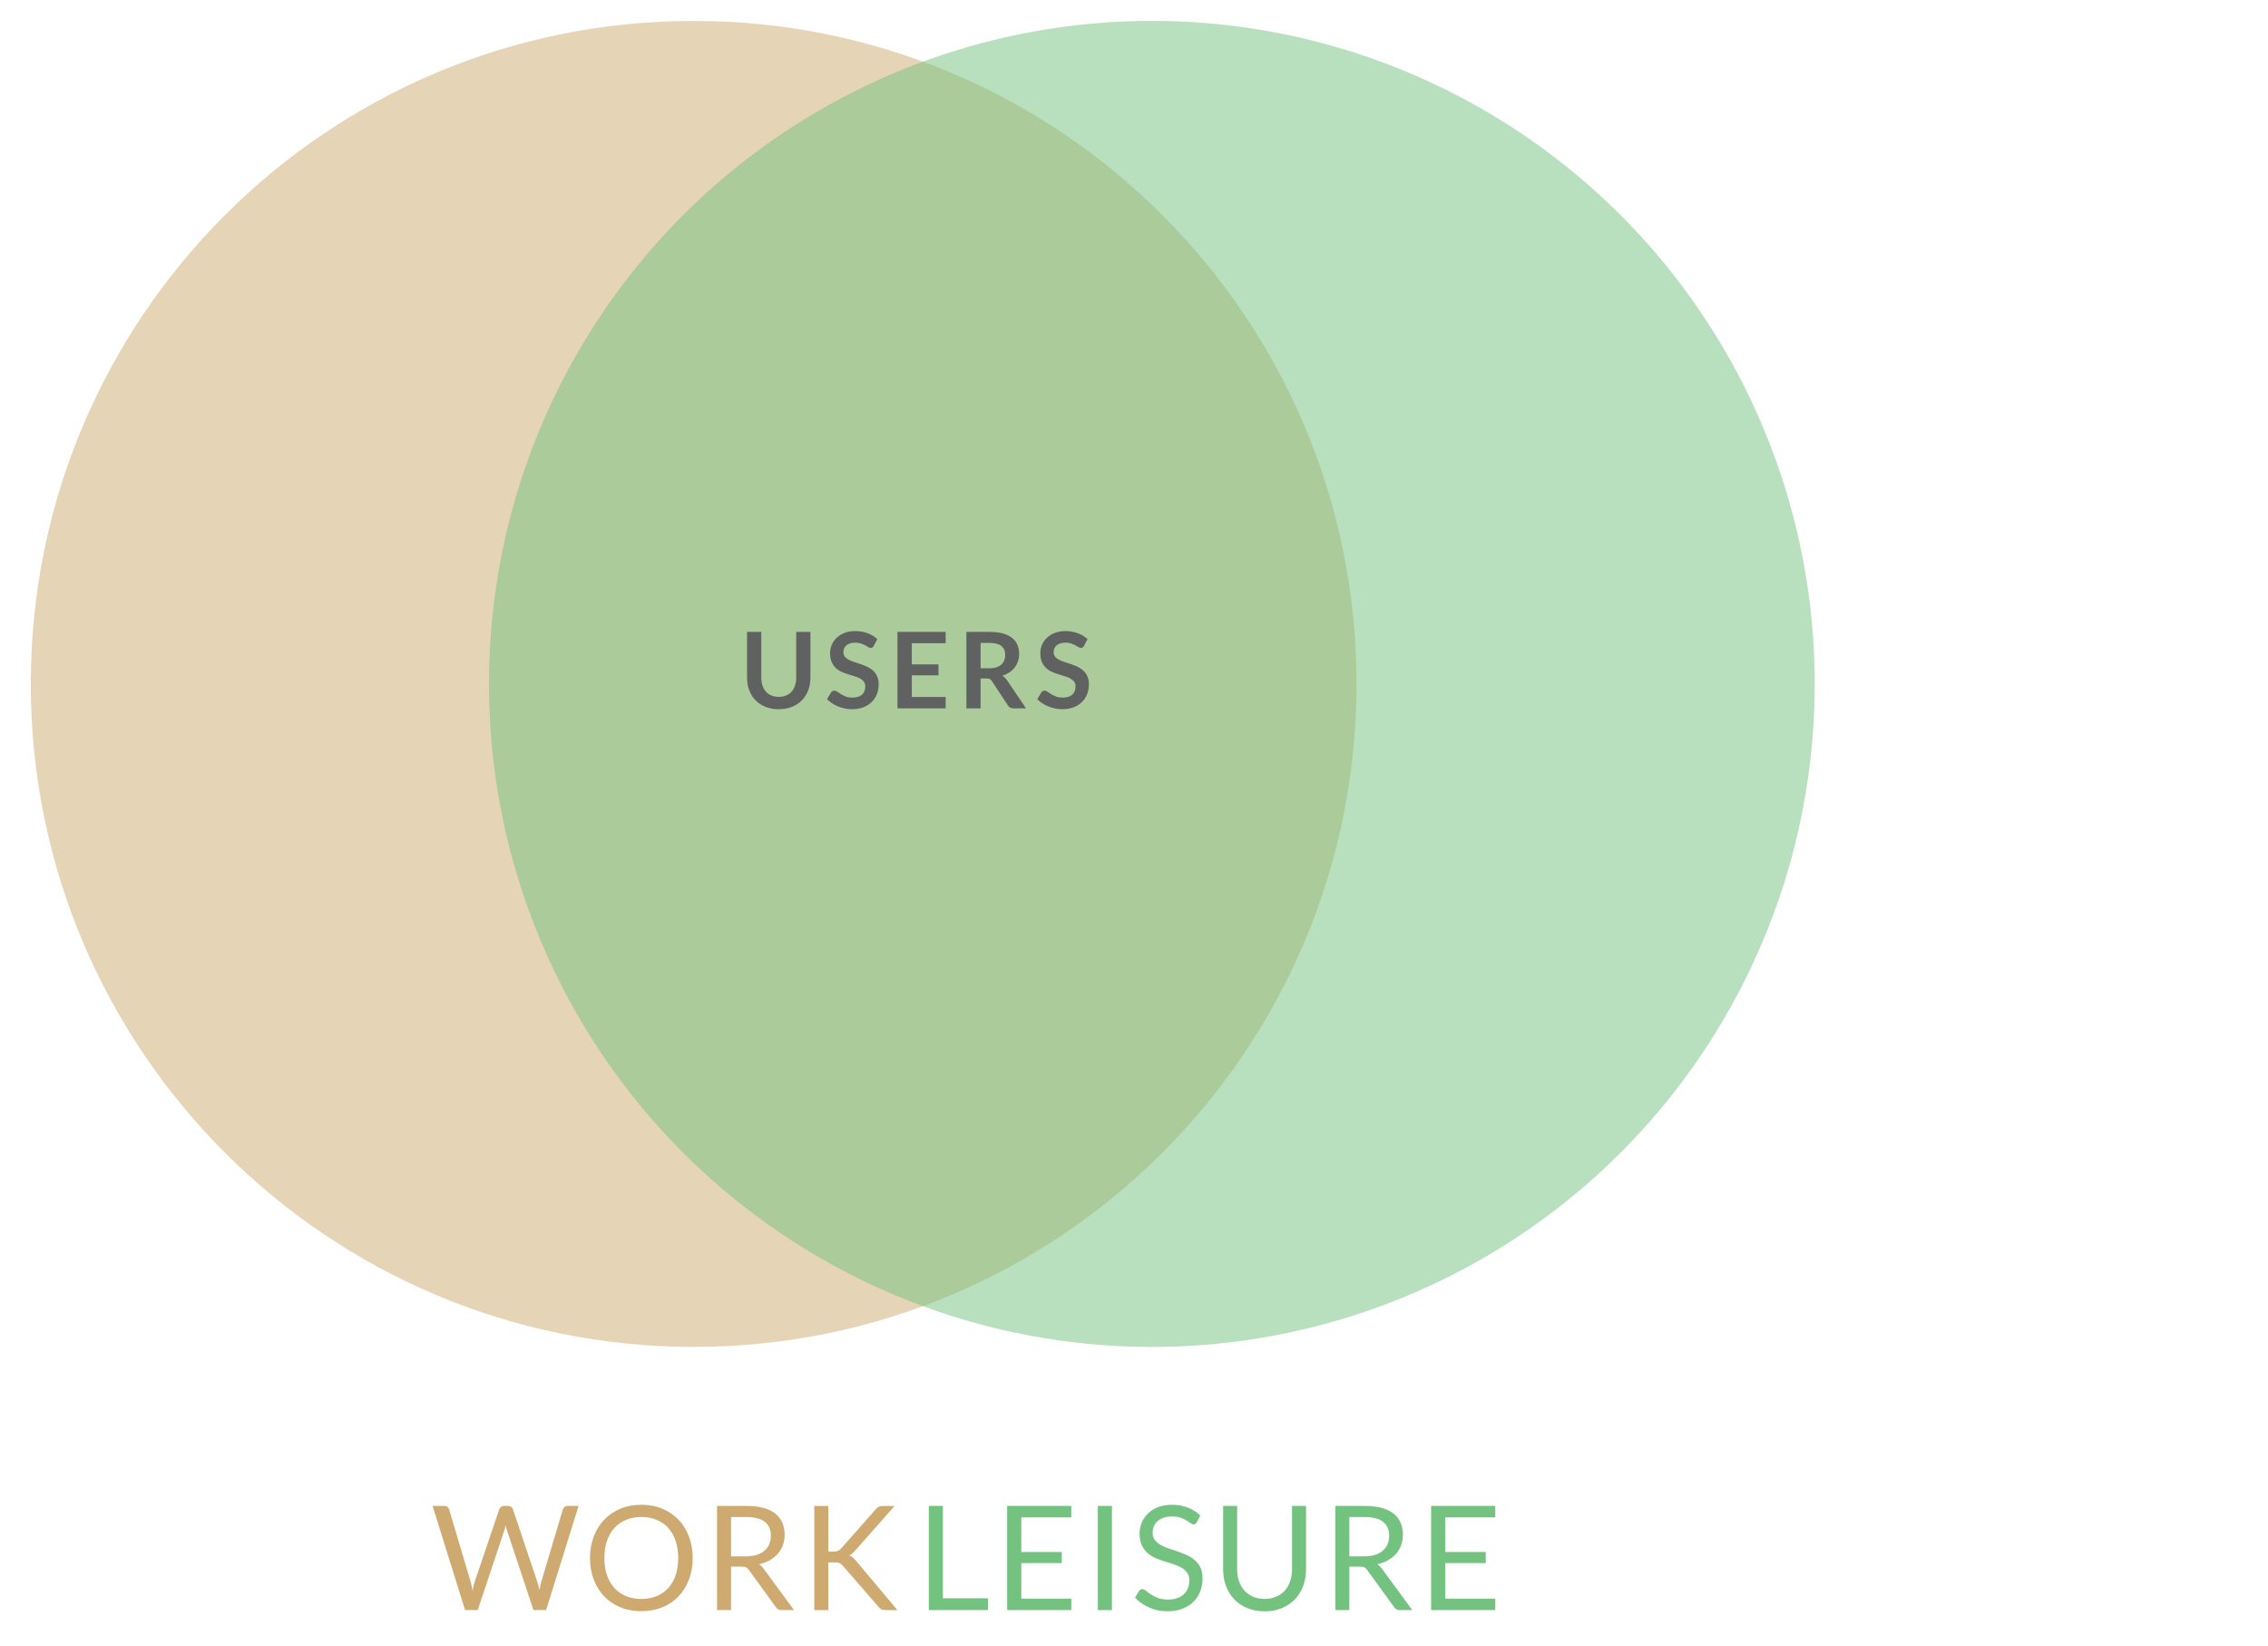 <?xml version="1.0" encoding="utf-8"?>
<!-- Generator: Adobe Illustrator 16.0.0, SVG Export Plug-In . SVG Version: 6.00 Build 0)  -->
<!DOCTYPE svg PUBLIC "-//W3C//DTD SVG 1.1//EN" "http://www.w3.org/Graphics/SVG/1.1/DTD/svg11.dtd">
<svg version="1.1" id="Layer_1" xmlns="http://www.w3.org/2000/svg" xmlns:xlink="http://www.w3.org/1999/xlink" x="0px" y="0px"
	 width="466.484px" height="338.559px" viewBox="0 0 466.484 338.559" enable-background="new 0 0 466.484 338.559"
	 xml:space="preserve">
<path opacity="0.5" fill="#CEAA70" d="M279.013,140.639c0,75.297-61.042,136.339-136.338,136.339
	c-75.3,0-136.342-61.042-136.342-136.339c0-75.3,61.042-136.342,136.342-136.342C217.971,4.297,279.013,65.34,279.013,140.639z"/>
<circle opacity="0.5" fill="#73C27F" cx="236.911" cy="140.639" r="136.342"/>
<g>
	<path fill="#CEAA70" d="M88.977,309.677h2.406c0.259,0,0.473,0.065,0.643,0.194c0.169,0.13,0.284,0.294,0.344,0.493l4.424,14.888
		c0.08,0.27,0.152,0.559,0.217,0.867c0.064,0.309,0.127,0.633,0.187,0.972c0.07-0.339,0.14-0.665,0.209-0.979
		c0.069-0.313,0.149-0.6,0.239-0.859l5.037-14.888c0.06-0.169,0.177-0.326,0.351-0.471s0.386-0.217,0.636-0.217h0.837
		c0.259,0,0.471,0.065,0.635,0.194c0.165,0.13,0.281,0.294,0.351,0.493l5.007,14.888c0.18,0.519,0.339,1.111,0.479,1.779
		c0.06-0.329,0.114-0.643,0.165-0.942c0.05-0.299,0.114-0.577,0.194-0.837l4.439-14.888c0.049-0.179,0.162-0.338,0.336-0.478
		s0.386-0.21,0.635-0.21h2.257l-6.682,21.42h-2.601l-5.426-16.338c-0.11-0.309-0.209-0.667-0.299-1.076
		c-0.05,0.2-0.097,0.392-0.142,0.576s-0.092,0.351-0.142,0.5l-5.456,16.338h-2.601L88.977,309.677z"/>
	<path fill="#CEAA70" d="M142.473,320.395c0,1.604-0.254,3.076-0.763,4.417c-0.508,1.34-1.226,2.493-2.152,3.46
		s-2.04,1.717-3.341,2.25c-1.3,0.533-2.738,0.8-4.312,0.8c-1.575,0-3.01-0.267-4.305-0.8s-2.406-1.283-3.333-2.25
		s-1.645-2.12-2.152-3.46c-0.508-1.341-0.763-2.813-0.763-4.417s0.254-3.077,0.763-4.417c0.508-1.34,1.226-2.496,2.152-3.468
		s2.038-1.727,3.333-2.265s2.73-0.808,4.305-0.808c1.574,0,3.012,0.27,4.312,0.808c1.301,0.538,2.414,1.293,3.341,2.265
		s1.645,2.128,2.152,3.468C142.219,317.318,142.473,318.79,142.473,320.395z M139.499,320.395c0-1.315-0.18-2.496-0.538-3.543
		c-0.359-1.046-0.867-1.931-1.525-2.653c-0.658-0.722-1.455-1.277-2.392-1.666s-1.983-0.583-3.139-0.583
		c-1.146,0-2.188,0.194-3.124,0.583c-0.937,0.389-1.737,0.944-2.399,1.666c-0.663,0.723-1.173,1.607-1.532,2.653
		c-0.359,1.047-0.538,2.228-0.538,3.543s0.179,2.494,0.538,3.535c0.358,1.041,0.869,1.923,1.532,2.646s1.462,1.275,2.399,1.659
		c0.937,0.384,1.978,0.575,3.124,0.575c1.156,0,2.202-0.191,3.139-0.575s1.734-0.937,2.392-1.659s1.166-1.604,1.525-2.646
		C139.319,322.889,139.499,321.71,139.499,320.395z"/>
	<path fill="#CEAA70" d="M150.365,322.158v8.938h-2.885v-21.42h6.054c1.355,0,2.526,0.138,3.513,0.411
		c0.986,0.274,1.801,0.671,2.444,1.188c0.643,0.519,1.118,1.144,1.427,1.876s0.463,1.552,0.463,2.459
		c0,0.757-0.12,1.465-0.358,2.122c-0.239,0.658-0.586,1.248-1.039,1.771c-0.454,0.523-1.007,0.97-1.659,1.338
		c-0.653,0.369-1.393,0.647-2.22,0.837c0.359,0.209,0.678,0.514,0.957,0.912l6.248,8.505h-2.571c-0.528,0-0.917-0.204-1.166-0.613
		l-5.561-7.652c-0.169-0.239-0.354-0.411-0.553-0.516c-0.2-0.105-0.499-0.157-0.897-0.157H150.365z M150.365,320.051h3.034
		c0.847,0,1.592-0.103,2.235-0.307s1.181-0.493,1.614-0.867c0.434-0.373,0.76-0.819,0.979-1.338
		c0.219-0.518,0.329-1.091,0.329-1.719c0-1.275-0.421-2.237-1.263-2.885c-0.842-0.647-2.095-0.972-3.759-0.972h-3.169V320.051z"/>
	<path fill="#CEAA70" d="M170.365,319.065h1.091c0.378,0,0.68-0.048,0.904-0.143s0.436-0.256,0.635-0.485l7.13-8.072
		c0.219-0.249,0.431-0.426,0.635-0.53c0.204-0.104,0.466-0.157,0.785-0.157h2.466l-8.161,9.223c-0.209,0.229-0.406,0.424-0.59,0.583
		c-0.185,0.159-0.381,0.289-0.591,0.389c0.279,0.09,0.523,0.225,0.732,0.403c0.209,0.18,0.429,0.404,0.658,0.673l8.52,10.149h-2.511
		c-0.189,0-0.349-0.015-0.478-0.045c-0.13-0.03-0.242-0.069-0.336-0.119s-0.182-0.115-0.262-0.194
		c-0.08-0.08-0.159-0.165-0.239-0.255l-7.399-8.505c-0.109-0.119-0.211-0.222-0.306-0.307c-0.095-0.084-0.205-0.156-0.329-0.216
		c-0.125-0.061-0.269-0.103-0.433-0.128c-0.165-0.024-0.366-0.037-0.605-0.037h-1.315v9.806h-2.885v-21.42h2.885V319.065z"/>
</g>
<g>
	<path fill="#73C27F" d="M193.936,328.66h9.268v2.437h-12.167v-21.42h2.899V328.66z"/>
	<path fill="#73C27F" d="M220.348,309.677v2.362h-10.284v7.114h8.326v2.272h-8.326v7.31h10.284v2.361h-13.198v-21.42H220.348z"/>
	<path fill="#73C27F" d="M228.703,331.097h-2.899v-21.42h2.899V331.097z"/>
	<path fill="#73C27F" d="M246.162,313.026c-0.09,0.149-0.185,0.262-0.284,0.336c-0.1,0.075-0.229,0.112-0.389,0.112
		c-0.169,0-0.366-0.085-0.59-0.254c-0.225-0.17-0.509-0.356-0.853-0.561s-0.757-0.392-1.24-0.561
		c-0.483-0.17-1.069-0.254-1.757-0.254c-0.647,0-1.221,0.087-1.719,0.262c-0.498,0.174-0.914,0.41-1.248,0.71
		c-0.334,0.299-0.586,0.649-0.755,1.054c-0.17,0.403-0.254,0.839-0.254,1.308c0,0.598,0.146,1.094,0.44,1.487
		s0.683,0.729,1.166,1.009s1.031,0.521,1.645,0.725c0.612,0.205,1.24,0.417,1.884,0.636c0.643,0.219,1.271,0.466,1.883,0.74
		c0.613,0.273,1.161,0.62,1.645,1.038c0.483,0.419,0.872,0.933,1.166,1.54s0.44,1.355,0.44,2.242c0,0.937-0.159,1.816-0.479,2.638
		c-0.318,0.822-0.784,1.537-1.397,2.146c-0.612,0.607-1.365,1.086-2.257,1.435s-1.905,0.523-3.042,0.523
		c-1.385,0-2.648-0.252-3.789-0.755s-2.115-1.184-2.922-2.04l0.837-1.376c0.079-0.109,0.177-0.201,0.292-0.276
		c0.114-0.074,0.241-0.111,0.381-0.111c0.209,0,0.448,0.111,0.717,0.336c0.27,0.224,0.605,0.471,1.01,0.74
		c0.403,0.269,0.892,0.516,1.465,0.739c0.572,0.225,1.272,0.337,2.1,0.337c0.688,0,1.301-0.095,1.839-0.284s0.994-0.456,1.367-0.8
		c0.374-0.344,0.66-0.755,0.859-1.233s0.299-1.011,0.299-1.6c0-0.647-0.146-1.178-0.44-1.592c-0.294-0.413-0.68-0.76-1.158-1.039
		c-0.479-0.278-1.024-0.516-1.637-0.71c-0.613-0.194-1.241-0.394-1.884-0.598s-1.271-0.44-1.883-0.71
		c-0.613-0.269-1.159-0.617-1.637-1.046c-0.479-0.429-0.865-0.965-1.159-1.607s-0.441-1.437-0.441-2.384
		c0-0.757,0.147-1.489,0.441-2.197c0.294-0.707,0.72-1.335,1.278-1.884c0.558-0.548,1.248-0.986,2.07-1.315
		c0.822-0.328,1.766-0.493,2.832-0.493c1.196,0,2.287,0.189,3.273,0.568c0.987,0.379,1.849,0.927,2.586,1.645L246.162,313.026z"/>
	<path fill="#73C27F" d="M260.108,328.795c0.887,0,1.679-0.149,2.376-0.448c0.698-0.299,1.288-0.718,1.771-1.256
		s0.853-1.181,1.106-1.929c0.254-0.747,0.381-1.569,0.381-2.466v-13.02h2.885v13.02c0,1.235-0.196,2.382-0.59,3.438
		c-0.394,1.057-0.957,1.971-1.689,2.743s-1.627,1.378-2.683,1.816c-1.057,0.438-2.242,0.657-3.558,0.657s-2.502-0.219-3.558-0.657
		c-1.057-0.438-1.953-1.044-2.69-1.816s-1.303-1.687-1.696-2.743c-0.395-1.056-0.591-2.202-0.591-3.438v-13.02h2.885v13.005
		c0,0.896,0.127,1.719,0.381,2.466c0.255,0.747,0.623,1.391,1.106,1.929s1.076,0.959,1.778,1.263
		C258.426,328.643,259.22,328.795,260.108,328.795z"/>
	<path fill="#73C27F" d="M277.536,322.158v8.938h-2.885v-21.42h6.054c1.355,0,2.526,0.138,3.513,0.411
		c0.987,0.274,1.802,0.671,2.444,1.188c0.643,0.519,1.118,1.144,1.428,1.876c0.309,0.732,0.463,1.552,0.463,2.459
		c0,0.757-0.119,1.465-0.358,2.122c-0.239,0.658-0.586,1.248-1.039,1.771s-1.007,0.97-1.659,1.338
		c-0.652,0.369-1.393,0.647-2.22,0.837c0.358,0.209,0.678,0.514,0.957,0.912l6.248,8.505h-2.571c-0.528,0-0.917-0.204-1.166-0.613
		l-5.561-7.652c-0.169-0.239-0.354-0.411-0.553-0.516c-0.199-0.105-0.498-0.157-0.897-0.157H277.536z M277.536,320.051h3.035
		c0.847,0,1.592-0.103,2.234-0.307s1.181-0.493,1.614-0.867c0.434-0.373,0.76-0.819,0.979-1.338
		c0.219-0.518,0.328-1.091,0.328-1.719c0-1.275-0.421-2.237-1.263-2.885c-0.843-0.647-2.096-0.972-3.76-0.972h-3.169V320.051z"/>
	<path fill="#73C27F" d="M307.55,309.677v2.362h-10.284v7.114h8.326v2.272h-8.326v7.31h10.284v2.361h-13.199v-21.42H307.55z"/>
</g>
<g>
	<path fill="#606161" d="M160.166,143.305c0.565,0,1.071-0.094,1.517-0.283c0.445-0.188,0.822-0.453,1.13-0.793
		s0.543-0.754,0.707-1.239c0.163-0.486,0.245-1.029,0.245-1.631v-9.414h2.924v9.414c0,0.935-0.15,1.799-0.451,2.593
		s-0.734,1.479-1.299,2.055c-0.565,0.576-1.25,1.025-2.055,1.348c-0.805,0.323-1.71,0.484-2.718,0.484s-1.914-0.161-2.718-0.484
		c-0.805-0.322-1.488-0.771-2.049-1.348s-0.993-1.261-1.293-2.055s-0.451-1.658-0.451-2.593v-9.414h2.924v9.403
		c0,0.602,0.082,1.145,0.245,1.63c0.163,0.486,0.396,0.901,0.701,1.245c0.304,0.344,0.679,0.61,1.125,0.799
		S159.6,143.305,160.166,143.305z"/>
	<path fill="#606161" d="M179.722,132.804c-0.08,0.16-0.172,0.272-0.277,0.337c-0.105,0.065-0.23,0.098-0.375,0.098
		s-0.308-0.056-0.489-0.168s-0.395-0.237-0.642-0.375c-0.246-0.138-0.534-0.263-0.864-0.375c-0.33-0.112-0.72-0.169-1.169-0.169
		c-0.406,0-0.759,0.049-1.06,0.147c-0.301,0.098-0.555,0.234-0.761,0.408s-0.36,0.382-0.462,0.625s-0.152,0.509-0.152,0.799
		c0,0.37,0.104,0.678,0.31,0.924s0.48,0.457,0.821,0.63c0.34,0.174,0.728,0.33,1.163,0.467c0.435,0.138,0.878,0.285,1.332,0.44
		c0.453,0.156,0.897,0.337,1.332,0.543c0.435,0.207,0.823,0.468,1.164,0.783c0.34,0.315,0.614,0.701,0.82,1.158
		s0.31,1.011,0.31,1.664c0,0.71-0.122,1.375-0.364,1.995s-0.598,1.16-1.065,1.62c-0.467,0.46-1.038,0.823-1.712,1.087
		c-0.674,0.264-1.446,0.396-2.315,0.396c-0.5,0-0.993-0.049-1.479-0.146c-0.486-0.098-0.951-0.237-1.397-0.418
		s-0.863-0.399-1.25-0.652c-0.388-0.254-0.734-0.537-1.039-0.848l0.848-1.402c0.08-0.102,0.176-0.187,0.288-0.255
		s0.237-0.104,0.375-0.104c0.181,0,0.377,0.075,0.587,0.223c0.21,0.148,0.458,0.313,0.745,0.495
		c0.287,0.181,0.624,0.346,1.011,0.495s0.854,0.223,1.397,0.223c0.833,0,1.479-0.197,1.935-0.592s0.685-0.962,0.685-1.701
		c0-0.413-0.103-0.75-0.31-1.011s-0.48-0.48-0.821-0.658c-0.341-0.177-0.729-0.328-1.163-0.451
		c-0.435-0.123-0.877-0.257-1.326-0.402c-0.45-0.145-0.892-0.318-1.327-0.521c-0.435-0.203-0.822-0.467-1.163-0.793
		s-0.614-0.734-0.821-1.223s-0.31-1.093-0.31-1.81c0-0.572,0.114-1.13,0.342-1.674c0.229-0.544,0.562-1.026,1-1.446
		c0.438-0.42,0.977-0.757,1.614-1.011c0.638-0.253,1.366-0.38,2.185-0.38c0.928,0,1.783,0.145,2.566,0.435
		c0.783,0.29,1.449,0.696,2,1.218L179.722,132.804z"/>
	<path fill="#606161" d="M194.506,129.945v2.326h-6.968v4.359h5.49v2.25h-5.49v4.446h6.968v2.337h-9.915v-15.719H194.506z"/>
	<path fill="#606161" d="M201.692,139.522v6.142h-2.924v-15.719h4.794c1.072,0,1.991,0.11,2.756,0.332s1.392,0.531,1.88,0.93
		c0.489,0.398,0.848,0.875,1.077,1.429c0.228,0.555,0.342,1.165,0.342,1.832c0,0.529-0.078,1.029-0.234,1.5s-0.38,0.899-0.674,1.283
		c-0.293,0.384-0.656,0.721-1.087,1.011c-0.431,0.29-0.922,0.521-1.473,0.695c0.37,0.21,0.688,0.511,0.957,0.902l3.935,5.805h-2.63
		c-0.254,0-0.47-0.051-0.647-0.152c-0.178-0.101-0.328-0.246-0.451-0.435l-3.305-5.033c-0.124-0.188-0.259-0.322-0.408-0.402
		c-0.148-0.08-0.368-0.12-0.658-0.12H201.692z M201.692,137.424h1.826c0.551,0,1.031-0.069,1.44-0.207
		c0.409-0.138,0.746-0.328,1.011-0.571c0.265-0.243,0.462-0.531,0.593-0.864c0.13-0.333,0.196-0.699,0.196-1.098
		c0-0.797-0.263-1.41-0.789-1.837c-0.525-0.427-1.328-0.641-2.408-0.641h-1.87V137.424z"/>
	<path fill="#606161" d="M222.966,132.804c-0.08,0.16-0.172,0.272-0.277,0.337c-0.105,0.065-0.23,0.098-0.375,0.098
		s-0.308-0.056-0.489-0.168s-0.395-0.237-0.642-0.375c-0.246-0.138-0.534-0.263-0.864-0.375c-0.33-0.112-0.72-0.169-1.169-0.169
		c-0.406,0-0.759,0.049-1.06,0.147c-0.301,0.098-0.555,0.234-0.761,0.408s-0.36,0.382-0.462,0.625s-0.152,0.509-0.152,0.799
		c0,0.37,0.104,0.678,0.31,0.924s0.48,0.457,0.821,0.63c0.34,0.174,0.728,0.33,1.163,0.467c0.435,0.138,0.878,0.285,1.332,0.44
		c0.453,0.156,0.897,0.337,1.332,0.543c0.435,0.207,0.823,0.468,1.164,0.783c0.34,0.315,0.614,0.701,0.82,1.158
		s0.31,1.011,0.31,1.664c0,0.71-0.122,1.375-0.364,1.995s-0.598,1.16-1.065,1.62c-0.467,0.46-1.038,0.823-1.712,1.087
		c-0.674,0.264-1.446,0.396-2.315,0.396c-0.5,0-0.993-0.049-1.479-0.146c-0.486-0.098-0.951-0.237-1.397-0.418
		s-0.863-0.399-1.25-0.652c-0.388-0.254-0.734-0.537-1.039-0.848l0.848-1.402c0.08-0.102,0.176-0.187,0.288-0.255
		s0.237-0.104,0.375-0.104c0.181,0,0.377,0.075,0.587,0.223c0.21,0.148,0.458,0.313,0.745,0.495
		c0.287,0.181,0.624,0.346,1.011,0.495s0.854,0.223,1.397,0.223c0.833,0,1.479-0.197,1.935-0.592s0.685-0.962,0.685-1.701
		c0-0.413-0.103-0.75-0.31-1.011s-0.48-0.48-0.821-0.658c-0.341-0.177-0.729-0.328-1.163-0.451
		c-0.435-0.123-0.877-0.257-1.326-0.402c-0.45-0.145-0.892-0.318-1.327-0.521c-0.435-0.203-0.822-0.467-1.163-0.793
		s-0.614-0.734-0.821-1.223s-0.31-1.093-0.31-1.81c0-0.572,0.114-1.13,0.342-1.674c0.229-0.544,0.562-1.026,1-1.446
		c0.438-0.42,0.977-0.757,1.614-1.011c0.638-0.253,1.366-0.38,2.185-0.38c0.928,0,1.783,0.145,2.566,0.435
		c0.783,0.29,1.449,0.696,2,1.218L222.966,132.804z"/>
</g>
</svg>
